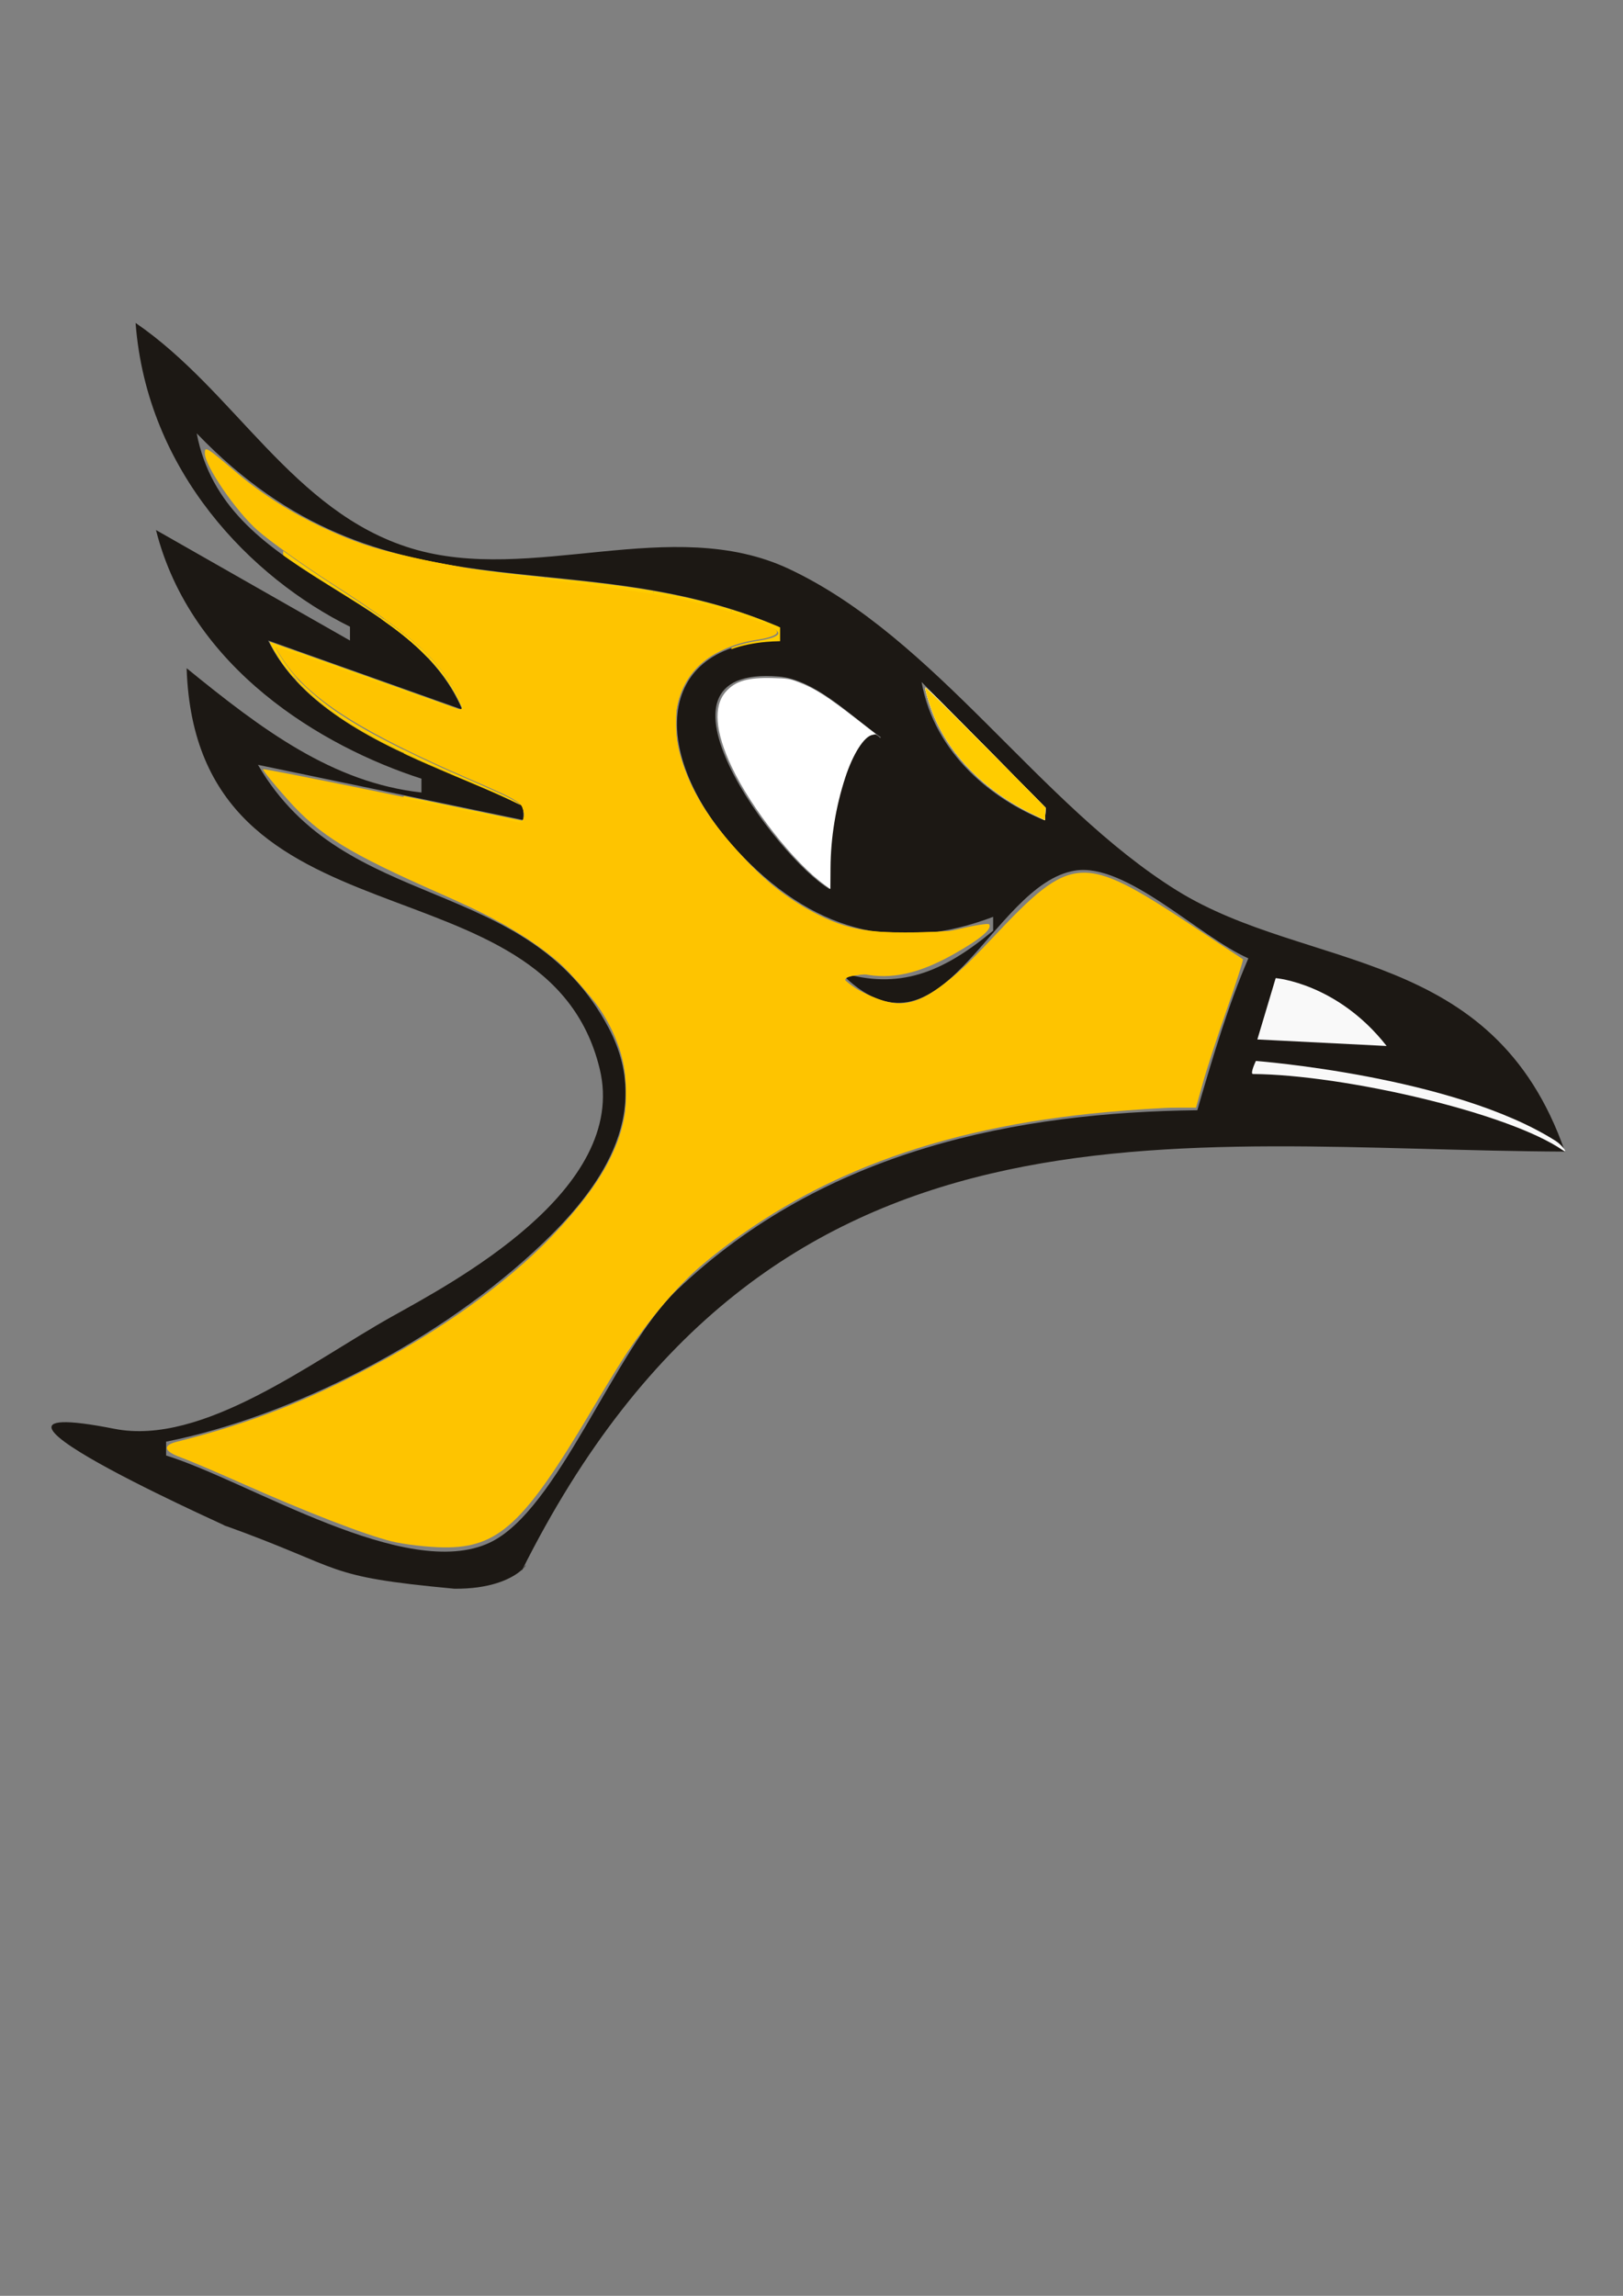 <?xml version="1.0" encoding="UTF-8" standalone="no"?>
<!-- Created with Inkscape (http://www.inkscape.org/) -->

<svg
   width="210mm"
   height="297mm"
   viewBox="0 0 210 297"
   version="1.1"
   id="svg5"
   xml:space="preserve"
   xmlns="http://www.w3.org/2000/svg"
   xmlns:svg="http://www.w3.org/2000/svg"><rect x="0" y="0" width="210" height="297" fill="#808080" stroke="none"/><defs
     id="defs2" /><g
     id="layer1"
     style="display:inline"><g
       id="g400"
       transform="matrix(4.993,0,0,6.753,-399.178,-969.699)"
       style="display:inline"><path
         style="fill:#1c1814;stroke:none;stroke-width:0.265"
         d="m 83.461,149.78 c 0.293,2.86 3.002,4.884 5.556,5.821 v 0.265 l -5.027,-2.117 c 0.902,2.653 4.312,4.153 6.879,4.763 v 0.265 c -2.309,-0.189 -4.139,-1.209 -6.085,-2.381 0.245,5.529 9.342,3.5 10.705,7.677 0.759,2.327 -3.854,4.109 -5.413,4.755 -2.058,0.854 -4.882,2.472 -7.162,2.139 -5.28,-0.771 4.046,2.231 2.807,1.839 3.258,0.865 2.529,0.983 6,1.224 1.82,0.013 2.04,-0.73 1.741,-0.334 6.453,-9.564 16.938,-8.068 27.04,-8.04 -1.857,-3.949 -6.664,-3.444 -10.054,-5.001 -3.582,-1.645 -6.234,-4.833 -10.054,-6.161 -3.049,-1.059 -6.676,0.308 -9.79,-0.395 -3.08,-0.696 -4.56,-3.01 -7.144,-4.318 m 1.587,2.117 c 4.84,3.72 9.691,1.995 15.081,3.704 v 0.265 c -3.336,0.037 -3.34,2.3 -0.946,4.125 2.004,1.528 4.148,1.828 6.502,1.167 v 0.265 c -1.311,0.808 -2.449,1.143 -3.969,0.794 2.629,1.992 3.902,-1.683 6.089,-1.945 1.322,-0.159 3.21,1.262 4.494,1.681 -0.499,0.853 -0.916,1.871 -1.323,2.91 -4.601,0.038 -9.65,0.735 -13.494,3.451 -1.622,1.146 -3.071,4.215 -4.842,4.832 -2.166,0.755 -6.229,-1.174 -8.387,-1.669 v -0.265 c 3.226,-0.476 7.128,-1.929 9.789,-3.821 1.357,-0.965 2.886,-2.414 1.679,-4.106 -2.117,-2.967 -6.833,-2.166 -9.087,-5.039 l 6.879,1.058 v -0.265 c -1.943,-0.75 -5.43,-1.38 -6.615,-3.175 l 5.027,1.323 c -1.337,-2.356 -6.156,-2.494 -6.879,-5.292 m 1.058,3.44 0.211,0.342 0.318,0.187 -0.529,-0.529 m 3.175,0.529 -0.265,0.265 0.265,-0.265 m 13.494,1.852 -0.013,0.017 c -0.583,-0.49 -1.476,1.504 -1.31,2.894 -1.382,-0.596 -5.087,-4.301 -1.322,-4.073 0.934,0.057 1.839,0.739 2.645,1.163 m 1.058,-1.058 3.175,2.381 v 0.265 c -1.301,-0.386 -2.837,-1.253 -3.175,-2.646"
         id="path283" /><path
         style="fill:#f9f9f9;stroke-width:0.265"
         d="m 113.006,162.333 -0.475,1.175 c 0,0 2.202,0.081 3.35,0.125 -1.277,-1.206 -2.875,-1.3 -2.875,-1.3 z"
         id="path339" /><path
         style="display:inline;fill:#f9f9f9;stroke-width:0.265"
         d="m 120.451,165.633 c -1.397,-0.72 -5.683,-1.45 -8.033,-1.463 -0.087,-4.7e-4 0.075,-0.25 0.075,-0.25 0,0 5.111,0.286 7.765,1.53 0.177,0.083 0.341,0.258 0.193,0.182 z"
         id="path395" /></g><path
       style="fill:#fec400;fill-opacity:1;stroke-width:0.527"
       d="m 50.647,199.391 c -3.511,-0.877 -10.949,-3.757 -19.367,-7.501 -3.311,-1.473 -6.86,-2.982 -7.887,-3.354 -2.208,-0.8 -2.393,-1.553 -0.498,-2.026 9.628,-2.403 17.513,-5.517 26.756,-10.57 14.591,-7.975 25.894,-18.216 29.718,-26.927 1.389,-3.164 1.642,-4.346 1.636,-7.66 -0.008,-5.039 -1.52,-8.807 -5.438,-13.552 -3.916,-4.742 -8.478,-7.743 -18.449,-12.136 -11.96,-5.269 -15.752,-7.594 -19.837,-12.164 -1.876,-2.098 -3.332,-3.893 -3.236,-3.989 0.135,-0.135 24.299,4.792 32.282,6.583 1.317,0.295 1.493,0.182 1.493,-0.965 0,-1.155 -0.765,-1.631 -6.845,-4.261 C 47.148,94.888 40.371,90.64 36.966,85.819 36.094,84.584 35.505,83.574 35.657,83.574 c 0.152,0 5.561,1.884 12.019,4.186 6.458,2.302 11.84,4.186 11.961,4.186 0.669,0 -0.014,-1.639 -1.766,-4.242 -2.375,-3.527 -5.952,-6.456 -14.936,-12.231 -3.694,-2.375 -8.014,-5.46 -9.599,-6.856 -2.804,-2.47 -6.832,-8.352 -6.832,-9.977 0,-0.952 0.137,-0.867 4.358,2.716 6.169,5.235 14.954,9.374 23.969,11.291 2.261,0.481 9.631,1.51 16.378,2.288 6.747,0.777 14.449,1.912 17.116,2.521 6.123,1.399 11.967,3.437 12.211,4.258 0.115,0.387 -0.833,0.783 -2.451,1.025 -5.708,0.853 -9.295,3.681 -10.375,8.178 -2.14,8.912 7.805,23.088 19.753,28.154 4.511,1.913 11.335,2.376 16.573,1.124 2.035,-0.486 3.803,-0.768 3.929,-0.627 0.498,0.559 -1.09,1.908 -4.525,3.844 -4.534,2.555 -8.11,3.343 -11.752,2.588 -3.058,-0.634 -3.673,-0.399 -2.267,0.865 1.826,1.641 4.95,3.009 6.9,3.021 3.131,0.019 5.809,-1.874 12.116,-8.565 10.275,-10.902 11.548,-10.982 25.748,-1.617 3.559,2.347 6.543,4.322 6.632,4.387 0.088,0.066 -0.84,2.969 -2.062,6.452 -1.222,3.482 -2.623,7.776 -3.114,9.541 l -0.891,3.209 h -2.62 c -1.441,0 -5.488,0.261 -8.994,0.581 -22.006,2.006 -38.799,8.38 -52.513,19.932 -5.015,4.225 -7.359,7.335 -14.199,18.844 -8.64,14.539 -11.977,17.612 -19.032,17.529 -2.068,-0.024 -5.104,-0.38 -6.747,-0.79 z"
       id="path749" /><path
       style="fill:#fec400;fill-opacity:1;stroke-width:0.527"
       d="m 47.909,198.208 c -2.327,-0.77 -7.479,-2.785 -11.449,-4.478 -3.97,-1.693 -8.842,-3.748 -10.827,-4.567 -1.985,-0.819 -3.609,-1.633 -3.609,-1.809 0,-0.176 1.736,-0.776 3.858,-1.334 16.661,-4.381 36.734,-15.977 46.849,-27.065 9.545,-10.462 11.049,-19.611 4.765,-28.984 -3.969,-5.92 -8.692,-9.301 -20.378,-14.587 -9.466,-4.281 -15.495,-7.915 -19.04,-11.474 -1.711,-1.718 -3.111,-3.32 -3.111,-3.561 0,-0.496 0.376,-0.428 18.454,3.346 7.275,1.519 13.491,2.762 13.814,2.762 0.322,0 0.586,-0.585 0.586,-1.3 0,-1.448 -0.678,-1.856 -10.293,-6.186 -6.841,-3.081 -11.992,-5.96 -15.592,-8.714 -3.133,-2.397 -5.305,-4.829 -4.809,-5.385 0.186,-0.209 5.131,1.297 10.987,3.347 5.856,2.05 11.021,3.727 11.476,3.727 0.719,0 0.677,-0.301 -0.324,-2.3 -1.587,-3.169 -5.917,-7.467 -11.037,-10.955 -2.366,-1.612 -6.234,-4.249 -8.596,-5.86 -2.362,-1.612 -5.511,-4.161 -6.997,-5.666 -2.809,-2.844 -5.938,-7.433 -5.445,-7.986 0.156,-0.175 1.549,0.753 3.096,2.063 6.662,5.64 16.923,10.284 26.334,11.918 2.738,0.475 10.13,1.522 16.427,2.326 12.673,1.618 16.899,2.448 23.108,4.539 2.982,1.004 3.988,1.557 3.485,1.914 -0.389,0.276 -1.059,0.506 -1.489,0.511 -2.09,0.023 -6.186,1.936 -7.932,3.705 -3.696,3.743 -3.914,9.003 -0.662,15.942 3.333,7.111 9.912,13.467 17.699,17.099 2.813,1.312 3.772,1.46 9.597,1.476 3.559,0.01 7.479,-0.181 8.711,-0.425 2.131,-0.422 2.192,-0.399 1.244,0.481 -0.548,0.509 -2.676,1.839 -4.729,2.956 -3.545,1.928 -3.978,2.028 -8.587,1.98 -2.669,-0.028 -4.853,0.122 -4.853,0.332 0,1.581 4.596,3.904 7.724,3.904 3.598,0 5.446,-1.327 13.875,-9.959 7.403,-7.583 9.794,-8.181 16.846,-4.218 2.755,1.548 11.93,7.361 13.261,8.401 0.102,0.08 -1.097,4.112 -2.664,8.96 -1.567,4.849 -2.918,9.091 -3.002,9.427 -0.097,0.387 -2.862,0.737 -7.541,0.955 -20.905,0.975 -38.725,6.771 -52.981,17.232 -6.168,4.526 -10.733,9.801 -15.853,18.318 -11.139,18.53 -13.361,20.642 -21.685,20.609 -3.29,-0.013 -5.604,-0.389 -8.711,-1.417 z"
       id="path1704" /><path
       style="fill:#fec400;fill-opacity:1;stroke-width:0.527"
       d="m 47.909,198.208 c -5.129,-1.697 -25.885,-10.398 -25.885,-10.851 0,-0.178 1.736,-0.779 3.858,-1.337 17.043,-4.482 37.052,-16.23 47.402,-27.833 9.89,-11.087 10.558,-21.154 2.051,-30.932 -3.804,-4.372 -7.951,-7.092 -17.74,-11.635 -11.2,-5.197 -16.077,-8.146 -19.737,-11.933 -1.728,-1.788 -3.029,-3.372 -2.892,-3.52 0.137,-0.148 6.745,1.079 14.685,2.726 20.187,4.189 18.169,3.901 18.169,2.588 0,-1.63 -0.608,-2.033 -8.57,-5.675 -8.536,-3.905 -13.561,-6.676 -17.315,-9.548 -3.127,-2.393 -5.305,-4.829 -4.811,-5.383 0.185,-0.208 5.262,1.342 11.282,3.443 6.02,2.101 11.105,3.642 11.3,3.423 0.656,-0.735 -1.54,-4.366 -4.388,-7.254 C 53.764,82.911 48.648,79.019 43.948,75.839 39.249,72.659 34.112,68.716 32.533,67.077 29.587,64.019 26.65,59.783 27.115,59.261 c 0.143,-0.161 2.361,1.301 4.927,3.249 8.54,6.482 17.142,9.696 31,11.582 21.456,2.921 24.729,3.451 29.266,4.737 2.659,0.754 5.573,1.721 6.476,2.149 l 1.641,0.779 -1.493,0.399 c -6.841,1.826 -10.11,4.131 -11.222,7.91 -3.04,10.328 10.476,27.697 23.667,30.414 2.839,0.585 11.568,0.367 14.934,-0.373 1.452,-0.319 1.466,-0.302 0.498,0.608 -0.548,0.515 -2.676,1.85 -4.729,2.967 -3.545,1.928 -3.978,2.028 -8.587,1.98 -2.669,-0.028 -4.853,0.122 -4.853,0.332 0,1.531 4.891,3.904 8.047,3.904 2.815,0 5.1,-1.528 10.583,-7.079 2.673,-2.706 6.088,-5.925 7.588,-7.153 2.447,-2.003 3.017,-2.229 5.553,-2.195 2.247,0.03 3.59,0.473 6.559,2.164 3.057,1.742 12.672,7.828 13.381,8.471 0.104,0.095 -1.082,4.137 -2.635,8.983 -1.554,4.846 -2.92,9.125 -3.036,9.508 -0.147,0.484 -1.495,0.698 -4.406,0.698 -11.475,0 -26.974,2.981 -37.971,7.303 -6.356,2.498 -16.184,8.318 -21.263,12.593 -4.85,4.082 -8.064,8.15 -13.384,16.941 -10.516,17.379 -12.832,19.525 -21.034,19.493 -3.291,-0.013 -5.603,-0.389 -8.711,-1.418 z"
       id="path1706" /><path
       style="fill:#fec400;fill-opacity:1;stroke-width:0.527"
       d="m 47.909,198.209 c -5.277,-1.744 -25.885,-10.387 -25.885,-10.856 0,-0.19 1.288,-0.664 2.862,-1.053 10.925,-2.701 27.42,-10.795 37.764,-18.53 7.033,-5.259 14.382,-13.34 16.675,-18.335 1.482,-3.229 1.665,-4.119 1.661,-8.093 -0.006,-6.011 -1.206,-8.728 -6.41,-14.515 -4.39,-4.881 -7.875,-7.109 -19.201,-12.271 -8.775,-3.999 -14.029,-7.26 -17.517,-10.869 -1.728,-1.788 -3.029,-3.372 -2.892,-3.519 0.137,-0.147 7.305,1.195 15.929,2.984 8.624,1.788 15.96,3.264 16.303,3.279 0.831,0.036 0.796,-1.907 -0.049,-2.693 -0.369,-0.344 -4.009,-2.15 -8.089,-4.015 -4.08,-1.865 -9.598,-4.667 -12.262,-6.227 -4.837,-2.833 -10.419,-7.746 -9.719,-8.555 0.203,-0.235 5.243,1.249 11.2,3.299 5.957,2.049 10.999,3.722 11.204,3.717 0.78,-0.02 0.319,-1.601 -1.115,-3.82 -2.062,-3.192 -6.071,-6.627 -13.943,-11.947 -3.696,-2.498 -7.84,-5.464 -9.209,-6.59 -3.698,-3.044 -8.799,-9.554 -8.1,-10.338 0.137,-0.153 2.395,1.331 5.019,3.298 9.655,7.238 16.912,9.641 37.428,12.392 7.94,1.065 16.228,2.309 18.418,2.765 4.343,0.904 12.429,3.551 12.071,3.951 -0.122,0.137 -1.495,0.621 -3.051,1.076 -4.021,1.174 -6.51,2.741 -8.12,5.11 -1.206,1.774 -1.398,2.563 -1.397,5.74 0.002,5.504 2.162,10.089 7.669,16.27 7.638,8.573 14.384,11.588 24.402,10.904 2.894,-0.197 5.934,-0.5 6.755,-0.673 1.452,-0.306 1.466,-0.288 0.498,0.622 -0.548,0.515 -2.676,1.85 -4.729,2.967 -3.447,1.874 -4.077,2.03 -8.213,2.03 -2.489,0 -4.591,0.248 -4.729,0.558 -0.407,0.913 4.944,3.628 7.15,3.628 3.072,0 5.563,-1.699 12.289,-8.381 3.408,-3.386 7.166,-6.685 8.35,-7.33 2.817,-1.535 5.454,-1.141 10.197,1.525 2.96,1.663 12.557,7.748 13.227,8.385 0.104,0.099 -1.082,4.145 -2.635,8.991 -1.554,4.846 -2.906,9.085 -3.006,9.419 -0.113,0.38 -2.952,0.745 -7.569,0.973 -21.076,1.039 -38.532,6.759 -52.951,17.352 -7.462,5.482 -9.987,8.625 -19.996,24.886 -4.496,7.305 -7.433,10.816 -10.463,12.509 -3.571,1.995 -9.75,1.988 -15.82,-0.019 z"
       id="path1708" /><path
       style="fill:#fec400;fill-opacity:1;stroke-width:0.527"
       d="m 47.909,198.209 c -5.252,-1.736 -25.885,-10.386 -25.885,-10.852 0,-0.188 2.389,-1.023 5.31,-1.855 11.003,-3.137 25.381,-10.355 35.232,-17.685 7.368,-5.483 14.434,-13.353 16.746,-18.651 1.486,-3.406 1.698,-4.425 1.681,-8.093 -0.017,-3.68 -0.227,-4.631 -1.706,-7.724 -3.302,-6.907 -9.874,-12.27 -21.671,-17.683 -8.545,-3.921 -12.461,-6.02 -15.68,-8.405 -3.129,-2.318 -7.379,-6.694 -6.937,-7.142 0.119,-0.121 7.385,1.253 16.146,3.053 8.761,1.8 16.097,3.275 16.303,3.279 0.614,0.01 0.422,-2.045 -0.249,-2.665 -0.342,-0.316 -3.943,-2.112 -8.002,-3.99 -8.772,-4.059 -13.545,-6.696 -17.26,-9.539 -3.129,-2.394 -5.305,-4.829 -4.811,-5.383 0.185,-0.208 5.218,1.298 11.183,3.347 5.965,2.049 11.004,3.725 11.197,3.725 0.819,0 0.231,-1.691 -1.445,-4.151 -2.225,-3.268 -5.705,-6.163 -15.299,-12.728 -4.113,-2.815 -8.888,-6.596 -10.61,-8.402 -3.126,-3.279 -5.516,-6.864 -4.977,-7.468 0.157,-0.175 1.358,0.54 2.67,1.59 10.871,8.699 17.618,11.031 41.711,14.416 15.202,2.136 23.036,3.787 27.129,5.719 l 1.742,0.822 -2.24,0.656 c -6.46,1.891 -8.909,3.712 -10.237,7.609 -1.895,5.563 0.626,12.476 7.221,19.798 7.297,8.103 12.463,10.743 21.185,10.83 3.012,0.03 6.82,-0.132 8.462,-0.359 2.793,-0.387 2.922,-0.355 1.991,0.481 -0.548,0.492 -2.668,1.799 -4.712,2.905 -3.263,1.765 -4.279,2.037 -8.338,2.236 -2.542,0.125 -4.622,0.459 -4.622,0.744 0,0.907 5.153,3.245 7.163,3.251 2.947,0.009 5.506,-1.748 12.278,-8.424 3.407,-3.359 7.164,-6.636 8.348,-7.281 2.63,-1.434 5.279,-1.168 9.147,0.918 3.711,2.001 14.334,8.865 14.335,9.261 2.8e-4,0.181 -1.323,4.451 -2.941,9.488 l -2.941,9.159 -6.948,0.395 c -18.257,1.038 -33.961,5.375 -46.406,12.815 -10.955,6.549 -15.936,11.768 -24.721,25.9 -9.77,15.717 -11.845,17.549 -19.832,17.506 -3.274,-0.018 -5.619,-0.401 -8.711,-1.423 z"
       id="path1710" /><path
       style="display:inline;fill:#fec400;fill-opacity:1;stroke-width:0.527"
       d="m 49.651,198.837 c -5.325,-1.619 -27.627,-10.891 -27.627,-11.485 0,-0.194 2.408,-1.051 5.351,-1.903 22.663,-6.561 46.037,-22.973 52.025,-36.529 3.056,-6.918 1.886,-14.076 -3.366,-20.592 -4.193,-5.201 -8.751,-8.137 -23.148,-14.906 -7.89,-3.71 -11.431,-6.008 -15.181,-9.85 -2.995,-3.069 -3.322,-3.766 -1.62,-3.448 0.616,0.115 7.881,1.587 16.145,3.271 8.264,1.684 15.152,3.062 15.307,3.062 0.544,0 0.276,-2.102 -0.34,-2.667 -0.342,-0.314 -3.758,-2.002 -7.591,-3.751 -3.833,-1.749 -9.366,-4.569 -12.296,-6.266 -5.219,-3.023 -10.966,-7.986 -10.231,-8.836 0.204,-0.236 5.02,1.138 10.702,3.053 5.682,1.915 10.723,3.605 11.203,3.756 2.537,0.798 -1.193,-5.207 -5.476,-8.817 -1.637,-1.379 -6.385,-4.841 -10.551,-7.692 -4.213,-2.883 -8.988,-6.665 -10.758,-8.522 -3.087,-3.237 -5.572,-6.911 -5.062,-7.482 0.138,-0.154 2.29,1.222 4.784,3.058 10.57,7.782 16.394,9.669 39.881,12.919 14.524,2.01 19.195,2.928 24.548,4.824 4.344,1.538 4.343,1.817 -0.002,2.956 -11.237,2.947 -11.964,14.475 -1.658,26.297 4.421,5.071 8.764,8.348 13.355,10.074 2.674,1.006 4.459,1.254 9.055,1.262 3.149,0.005 6.833,-0.189 8.188,-0.432 3.451,-0.618 2.477,0.524 -2.829,3.317 -3.652,1.922 -4.633,2.19 -8.74,2.392 -5.329,0.262 -5.662,0.844 -1.559,2.726 5.406,2.48 7.662,1.462 16.887,-7.618 8.039,-7.912 10.355,-8.978 15.048,-6.922 3.316,1.453 16.316,9.815 16.286,10.477 -0.015,0.326 -1.333,4.611 -2.929,9.522 l -2.902,8.93 -6.405,0.373 c -19.991,1.163 -36.345,5.933 -49.427,14.417 -9.813,6.364 -13.728,10.638 -22.052,24.072 -9.765,15.76 -12.073,17.803 -20.048,17.748 -2.464,-0.017 -5.6,-0.372 -6.969,-0.788 z"
       id="path1712" /><path
       style="fill:#ffffff;fill-opacity:1;stroke-width:0.535"
       d="m 402.656,431.99 c -14.815,-10.72 -35.76,-37.292 -45.361,-57.549 -8.14,-17.174 -9.136,-29.672 -2.928,-36.725 4.608,-5.235 10.747,-7.047 22.745,-6.714 7.39,0.206 8.367,0.354 12.473,1.898 8.215,3.09 14.147,6.858 29.128,18.506 l 8.994,6.993 -1.777,0.36 c -4.07,0.824 -9.444,9.282 -13.192,20.76 -4.676,14.32 -7.127,29.324 -7.226,44.231 -0.038,5.659 -0.068,10.281 -0.068,10.273 0,-0.009 -1.254,-0.923 -2.787,-2.033 z"
       id="path3961"
       transform="scale(0.265)" /><path
       style="fill:#ffffff;fill-opacity:1;stroke-width:0.535"
       d="m 503.263,396.964 c -25.321,-12.405 -43.523,-32.628 -50.249,-55.829 -0.734,-2.53 -1.334,-4.969 -1.334,-5.418 0,-0.954 5.907,4.866 36.413,35.879 l 22.441,22.813 -0.161,2.98 -0.161,2.98 z"
       id="path4032"
       transform="scale(0.265)" /><path
       style="fill:#ffffff;fill-opacity:1;stroke-width:0.535"
       d="m 503.263,396.991 c -21.947,-10.878 -38.455,-27.252 -46.841,-46.462 -1.981,-4.539 -4.742,-13.162 -4.742,-14.813 0,-0.938 8.564,7.506 38.016,37.484 l 20.838,21.21 -0.161,3.013 -0.161,3.013 z"
       id="path4034"
       transform="scale(0.265)" /><path
       style="fill:#ffffff;fill-opacity:1;stroke-width:0.535"
       d="m 503.263,396.991 c -21.989,-10.899 -38.537,-27.285 -46.806,-46.352 -2.163,-4.988 -4.993,-14.036 -4.682,-14.97 0.154,-0.463 18.885,18.162 49.513,49.234 l 9.25,9.385 -0.163,3.073 -0.163,3.073 z"
       id="path4036"
       transform="scale(0.265)" /><path
       style="fill:#ffcc00;fill-opacity:1;stroke-width:0.535"
       d="m 503.543,397.146 c -22.102,-10.886 -38.783,-27.362 -47.086,-46.506 -2.168,-4.998 -4.993,-14.037 -4.68,-14.974 0.153,-0.458 22.462,21.734 50.837,50.571 l 7.925,8.054 -0.163,3.07 -0.163,3.07 z"
       id="path4038"
       transform="scale(0.265)" /><path
       style="fill:#ffcc00;fill-opacity:1;stroke-width:0.535"
       d="m 214.615,375.403 c -26.588,-11.694 -41.245,-19.611 -54,-29.167 -5.693,-4.265 -17.36,-15.04 -17.36,-16.034 0,-0.306 2.345,1.713 5.212,4.487 8.101,7.841 17.167,14.346 30.686,22.019 7.353,4.174 23.44,12.281 33.595,16.93 3.967,1.816 7.314,3.401 7.436,3.522 0.691,0.682 -1.831,-0.114 -5.568,-1.758 z"
       id="path4180"
       transform="scale(0.265)" /><path
       style="fill:#ffcc00;fill-opacity:1;stroke-width:0.047"
       d="m 252.745,392.333 c -5.7,-2.824 -12.211,-5.73 -23.576,-10.524 -1.663,-0.702 -4.671,-1.971 -6.685,-2.82 -10.786,-4.55 -17.039,-7.286 -23.245,-10.171 -2.412,-1.121 -2.173,-0.989 -2.173,-1.201 v -0.178 l 0.343,0.158 c 0.188,0.087 0.917,0.429 1.618,0.76 4.892,2.308 14.21,6.514 17.004,7.675 1.273,0.529 2.635,1.034 3.307,1.226 0.788,0.225 1.156,0.188 0.88,-0.089 -0.149,-0.149 -1.973,-1.021 -6.922,-3.308 -2.763,-1.277 -4.47,-2.077 -6.378,-2.989 -4.502,-2.152 -9.851,-4.805 -9.851,-4.886 0,-0.035 0.007,-0.063 0.016,-0.063 0.009,0 0.939,0.454 2.067,1.01 6.399,3.151 14.198,6.777 22.742,10.574 2.395,1.065 4.624,2.04 9.854,4.314 13.026,5.664 17.858,7.976 20.907,10.009 0.873,0.582 1.621,1.176 1.461,1.161 -0.024,-0.002 -0.639,-0.299 -1.367,-0.66 z"
       id="path4186"
       transform="scale(0.265)" /><path
       style="fill:#ffcc00;fill-opacity:1;stroke-width:0.047"
       d="m 253.192,401.43 c -0.742,-0.09 -1.279,-0.199 -4.77,-0.969 -5.787,-1.277 -14.712,-3.2 -21.403,-4.611 -10.225,-2.157 -15.878,-3.339 -24.615,-5.147 -2.819,-0.583 -5.174,-1.072 -5.233,-1.085 -0.102,-0.024 -0.106,-0.044 -0.106,-0.544 0,-0.515 9.8e-4,-0.519 0.106,-0.495 0.078,0.018 57.57,11.982 58.398,12.152 0.107,0.022 0.126,0.045 0.101,0.127 -0.072,0.238 -0.508,0.487 -1.009,0.576 -0.433,0.077 -0.811,0.076 -1.47,-0.004 z"
       id="path4188"
       transform="scale(0.265)" /><path
       style="fill:#ffcc00;fill-opacity:1;stroke-width:0.134"
       d="m 223.368,346.447 c -0.808,-0.173 -1.951,-0.446 -2.539,-0.607 -1.854,-0.507 -13.771,-4.68 -42.128,-14.751 -23.446,-8.327 -39.76,-14.031 -42.808,-14.967 -0.682,-0.21 -1.162,-0.294 -1.238,-0.219 -0.273,0.273 1.391,3.215 3.893,6.888 2.08,3.053 4.09,5.621 6.351,8.118 0.649,0.717 1.142,1.303 1.095,1.303 -0.047,0 -0.501,-0.372 -1.009,-0.827 -1.167,-1.045 -1.73,-1.417 -1.73,-1.142 0,0.108 0.127,0.357 0.282,0.555 0.155,0.198 0.254,0.388 0.219,0.423 -0.131,0.131 -3.992,-4.634 -5.802,-7.16 -1.285,-1.794 -2.995,-4.455 -4.108,-6.392 -1.082,-1.883 -2.398,-4.432 -2.289,-4.432 0.175,0 93.699,33.323 93.808,33.424 0.206,0.191 -0.418,0.124 -1.998,-0.214 z"
       id="path4190"
       transform="scale(0.265)" /><path
       style="fill:#ffcc00;fill-opacity:1;stroke-width:0.134"
       d="m 193.367,365.961 c -18.714,-9.086 -32.358,-17.97 -43.397,-28.256 -1.98,-1.845 -5.668,-5.642 -5.765,-5.936 -0.029,-0.087 1.114,0.985 2.539,2.382 4.731,4.637 10.624,9.776 14.453,12.604 8.814,6.509 18.006,11.944 31.006,18.331 4.154,2.041 5.101,2.555 4.672,2.534 -0.055,-0.003 -1.634,-0.749 -3.508,-1.659 z"
       id="path4192"
       transform="scale(0.265)" /><path
       style="fill:#ffcc00;fill-opacity:1;stroke-width:0.134"
       d="m 218.49,376.858 c -4.366,-1.472 -23.998,-10.575 -32.874,-15.242 -11.434,-6.014 -21.154,-12.193 -27.704,-17.614 -5.935,-4.911 -14.684,-13.145 -14.337,-13.492 0.109,-0.109 1.571,1.167 4.624,4.036 1.507,1.416 3.521,3.26 4.477,4.098 8.536,7.486 19.514,14.63 34.678,22.566 5.858,3.066 18.479,9.28 25.494,12.552 8.156,3.805 8.809,4.163 5.643,3.096 z"
       id="path4194"
       transform="scale(0.265)" /><path
       style="fill:#ffcc00;fill-opacity:1;stroke-width:0.134"
       d="m 218.49,376.859 c -3.142,-1.058 -16.49,-7.099 -25.992,-11.764 -12.834,-6.3 -22.97,-12.298 -31.27,-18.501 -4.189,-3.131 -10.555,-8.714 -15.18,-13.313 -2.045,-2.033 -2.712,-2.806 -2.423,-2.806 0.147,0 2.828,2.4 5.995,5.369 7.888,7.392 16.566,13.56 29.113,20.69 7.855,4.464 21.117,11.139 35.465,17.851 6.751,3.158 7.352,3.505 4.291,2.474 z"
       id="path4196"
       transform="scale(0.265)" /><path
       style="fill:#ffcc00;fill-opacity:1;stroke-width:0.024"
       d="m 318.796,289.984 c -8.815,-1.411 -17.706,-2.706 -28.041,-4.083 -1.306,-0.174 -2.563,-0.34 -2.793,-0.37 l -0.419,-0.053 v -0.705 -0.705 l 0.077,0.013 c 0.042,0.007 0.178,0.023 0.301,0.037 0.123,0.013 1.054,0.12 2.067,0.237 10.292,1.192 19.169,2.431 27.261,3.805 0.845,0.143 1.605,0.272 1.689,0.286 0.085,0.014 0.162,0.032 0.172,0.041 0.01,0.009 0.015,0.361 0.012,0.782 l -0.006,0.766 z"
       id="path4198"
       transform="scale(0.265)" /><path
       style="fill:#ffcc00;fill-opacity:1;stroke-width:0.024"
       d="m 357.118,316.546 0.007,-0.36 0.697,-0.278 c 2.042,-0.814 5.432,-1.763 8.679,-2.431 1.314,-0.27 2.494,-0.48 4.172,-0.742 1.172,-0.183 1.7,-0.275 2.528,-0.439 3.547,-0.704 5.931,-1.651 6.618,-2.629 0.2,-0.285 0.253,-0.556 0.163,-0.845 -0.161,-0.518 -0.919,-1.181 -2.245,-1.963 -1.291,-0.762 -3.448,-1.785 -5.693,-2.701 l -0.343,-0.14 1.856,-0.006 1.856,-0.006 0.872,0.352 c 1.3,0.525 4.134,1.704 4.551,1.894 l 0.065,0.03 v 3.359 3.359 l -0.159,0.015 c -0.088,0.008 -0.314,0.015 -0.502,0.015 -1.292,10e-4 -4.231,0.159 -6.189,0.332 -6.04,0.534 -11.729,1.705 -16.475,3.392 -0.233,0.083 -0.432,0.15 -0.444,0.15 -0.011,0 -0.017,-0.162 -0.014,-0.36 z"
       id="path4200"
       transform="scale(0.265)" /><path
       style="fill:#ffcc00;fill-opacity:1;stroke-width:0.024"
       d="m 371.369,303.887 c -0.768,-0.316 -2.612,-1.021 -3.933,-1.501 -2.761,-1.005 -6.239,-2.17 -9.542,-3.195 -0.421,-0.131 -0.769,-0.241 -0.774,-0.246 -0.005,-0.005 -0.005,-0.327 -0.002,-0.717 l 0.006,-0.709 0.26,0.081 c 5.335,1.667 11.055,3.674 16.194,5.684 0.991,0.387 1.78,0.702 1.793,0.715 0.005,0.005 -0.829,0.009 -1.854,0.008 l -1.864,-0.002 -0.283,-0.117 z"
       id="path4202"
       transform="scale(0.265)" /><path
       style="fill:#ffcc00;fill-opacity:1;stroke-width:0.024"
       d="m 207.53,319.667 c -1.508,-1.511 -2.242,-2.222 -3.39,-3.283 -4.897,-4.527 -10.544,-9.004 -17.381,-13.782 l -0.676,-0.472 0.661,-0.006 0.661,-0.006 0.844,0.619 c 4.144,3.041 8.306,6.179 10.163,7.662 3.767,3.009 7.218,6.044 9.94,8.741 l 0.787,0.78 -0.007,0.673 -0.007,0.673 z"
       id="path4204"
       transform="scale(0.265)" /><path
       style="fill:#ffcc00;fill-opacity:1;stroke-width:0.024"
       d="m 207.294,319.426 c -1.745,-1.74 -2.337,-2.31 -3.52,-3.394 -4.803,-4.401 -10.154,-8.635 -16.838,-13.321 -0.432,-0.303 -0.783,-0.554 -0.779,-0.558 0.004,-0.004 0.287,-0.009 0.629,-0.012 l 0.622,-0.005 1.008,0.741 c 3.243,2.384 6.633,4.925 8.627,6.468 3.129,2.421 6.374,5.169 9.166,7.761 0.714,0.663 1.963,1.866 2.483,2.393 l 0.44,0.445 -0.014,0.643 -0.014,0.643 z"
       id="path4206"
       transform="scale(0.265)" /><path
       style="fill:#ffcc00;fill-opacity:1;stroke-width:0.094"
       d="m 184.781,301.181 c -4.633,-3.197 -9.803,-6.498 -24.096,-15.387 -6.026,-3.747 -9.739,-6.121 -13.89,-8.881 -3.71,-2.466 -8.033,-5.456 -8.39,-5.802 -0.145,-0.141 -0.165,-0.306 -0.142,-1.177 l 0.027,-1.013 1.465,1.057 c 7.032,5.073 14.849,10.379 24.285,16.483 5.699,3.687 13.791,9.049 17.245,11.428 3.02,2.08 5.906,4.115 5.906,4.165 0,0.023 -0.244,0.041 -0.543,0.041 -0.532,-2.9e-4 -0.57,-0.019 -1.866,-0.913 z"
       id="path4220"
       transform="scale(0.265)" /><path
       style="fill:#ffcc00;fill-opacity:1;stroke-width:0.033"
       d="m 225.525,345.336 c -3.726,-8.397 -9.065,-16.301 -15.876,-23.504 -0.315,-0.333 -0.512,-0.568 -0.512,-0.61 0,-0.066 0.019,-0.068 0.593,-0.067 l 0.593,9.5e-4 0.456,0.492 c 3.77,4.068 5.943,6.816 8.707,11.01 3.097,4.7 5.203,8.467 6.234,11.152 0.274,0.712 0.3,0.833 0.303,1.398 0.002,0.444 -0.036,0.752 -0.113,0.896 -0.014,0.026 -0.169,-0.283 -0.384,-0.768 z"
       id="path4224"
       transform="scale(0.265)" /><path
       style="fill:#ffcc00;fill-opacity:1;stroke-width:0.012"
       d="m 209.138,320.647 c 6.4e-4,-0.294 0.005,-0.577 0.009,-0.629 l 0.008,-0.095 0.283,0.293 c 0.156,0.161 0.418,0.435 0.582,0.608 l 0.299,0.315 -0.559,0.007 c -0.384,0.005 -0.569,0.011 -0.591,0.02 l -0.033,0.014 z"
       id="path4226"
       transform="scale(0.265)" /><path
       style="fill:#ffcc00;fill-opacity:1;stroke-width:0.047"
       d="m 356.989,298.907 c -0.035,-0.035 -3.308,-1.01 -5.451,-1.625 -6.014,-1.724 -13.009,-3.516 -18.284,-4.683 -2.757,-0.61 -7.169,-1.424 -12.461,-2.297 l -1.642,-0.271 v -0.775 c 0,-0.716 0.006,-0.773 0.083,-0.751 0.045,0.013 0.465,0.091 0.933,0.172 1.455,0.252 4.779,0.875 6.803,1.276 10.275,2.032 19.997,4.454 29.033,7.234 0.507,0.156 0.959,0.294 1.004,0.307 0.074,0.021 0.083,0.098 0.083,0.73 0,0.623 -0.021,0.764 -0.1,0.684 z"
       id="path4228"
       transform="scale(0.265)" /><path
       style="fill:#ffcc00;fill-opacity:1;stroke-width:0.022"
       d="m 287.395,285.459 c -0.018,-0.005 -0.844,-0.112 -1.834,-0.24 -6.206,-0.798 -10.609,-1.336 -16.932,-2.07 l -2.536,-0.294 v -0.524 -0.524 l 0.072,0.01 c 0.04,0.006 0.857,0.09 1.817,0.187 7.705,0.781 13.053,1.344 18.291,1.925 l 1.254,0.139 v 0.702 0.702 l -0.05,-0.003 c -0.027,-0.001 -0.065,-0.006 -0.083,-0.011 z"
       id="path4232"
       transform="scale(0.265)" /><path
       style="fill:#ffcc00;fill-opacity:1;stroke-width:0.031"
       d="m 265.719,282.807 c -0.129,-0.016 -1.584,-0.19 -3.234,-0.388 -8.061,-0.965 -15.603,-1.922 -23.641,-3 -1.871,-0.251 -3.098,-0.437 -5.172,-0.782 -1.495,-0.249 -2.75,-0.461 -2.789,-0.47 -0.065,-0.016 -0.07,-0.035 -0.07,-0.235 v -0.218 l 0.086,0.017 c 0.047,0.009 0.487,0.073 0.977,0.142 8.264,1.16 17.892,2.279 31.609,3.672 1.272,0.129 2.372,0.243 2.445,0.253 l 0.133,0.018 v 0.514 c 0,0.47 -0.005,0.513 -0.055,0.51 -0.03,-0.002 -0.16,-0.017 -0.289,-0.033 z"
       id="path4234"
       transform="scale(0.265)" /></g></svg>
